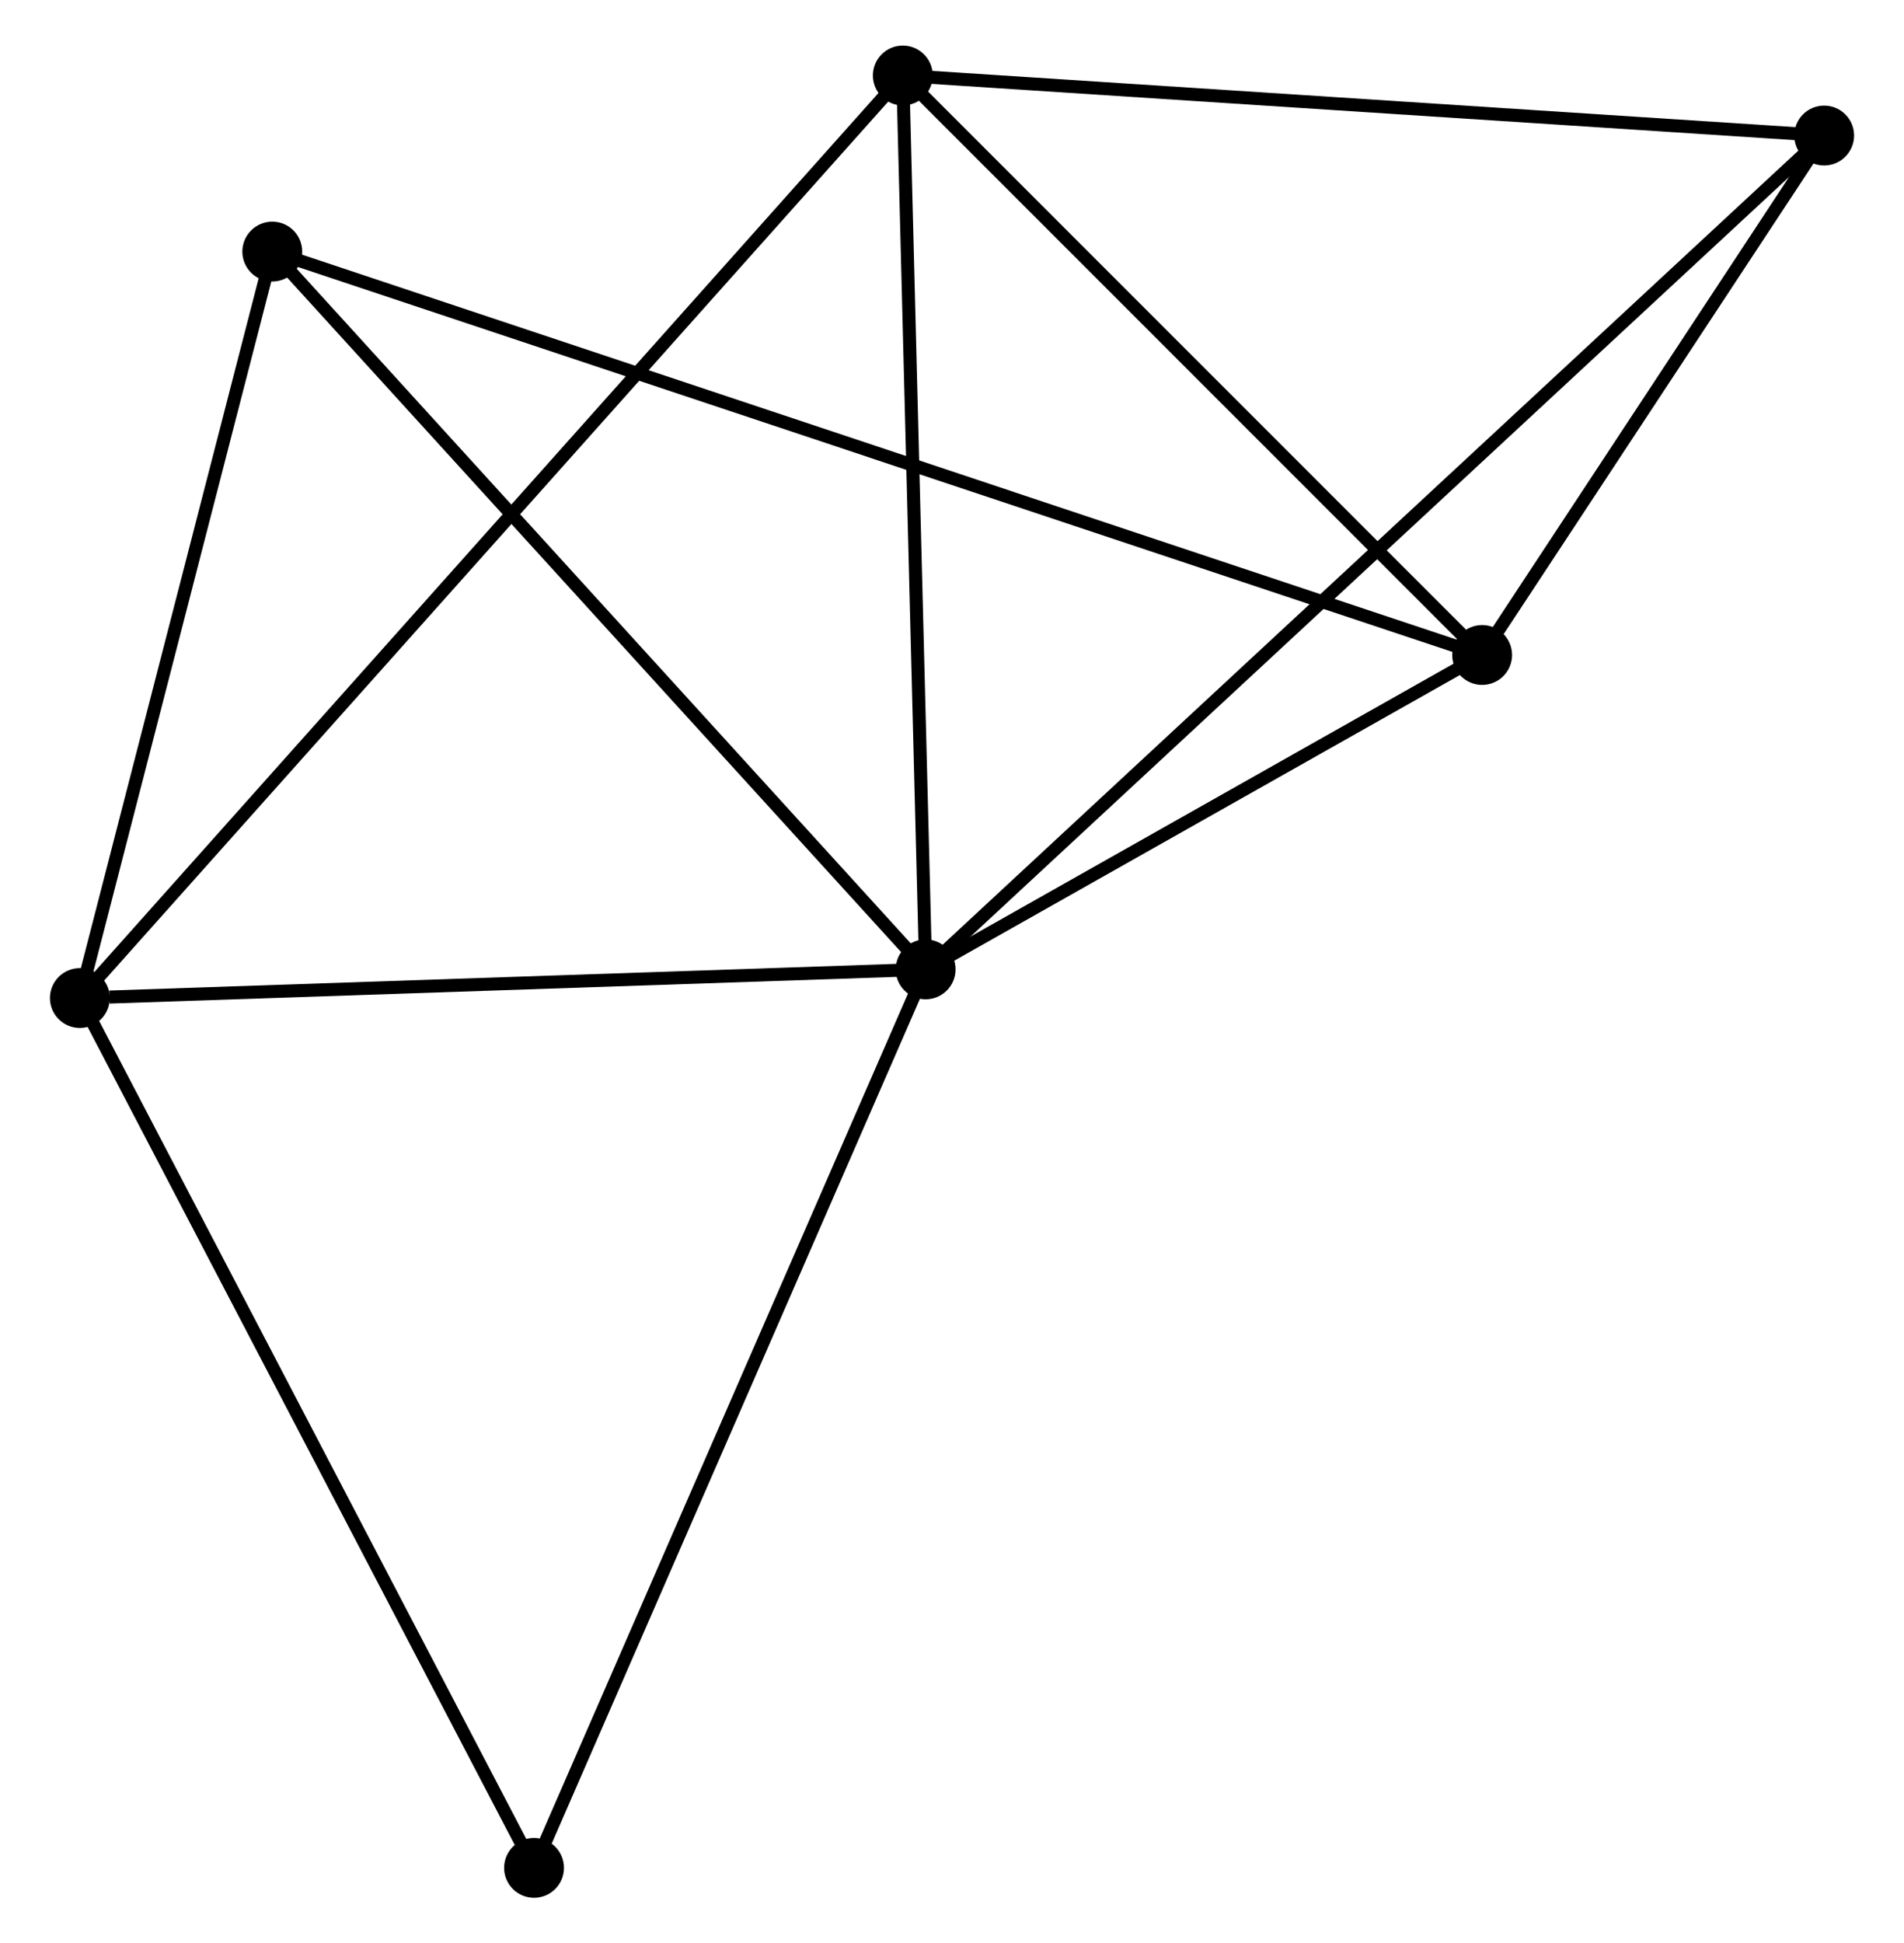 <?xml version="1.0" encoding="UTF-8" standalone="no"?>
<!DOCTYPE svg PUBLIC "-//W3C//DTD SVG 1.1//EN"
 "http://www.w3.org/Graphics/SVG/1.1/DTD/svg11.dtd">
<!-- Generated by graphviz version 2.36.0 (20140111.2315)
 -->
<!-- Title: %3 Pages: 1 -->
<svg width="146pt" height="149pt"
 viewBox="0.00 0.00 145.63 149.31" xmlns="http://www.w3.org/2000/svg" xmlns:xlink="http://www.w3.org/1999/xlink">
<g id="graph0" class="graph" transform="scale(1 1) rotate(0) translate(4 145.315)">
<title>%3</title>
<!-- 0 -->
<g id="node1" class="node"><title>0</title>
<ellipse fill="black" stroke="black" cx="66.789" cy="-70.834" rx="1.8" ry="1.8"/>
</g>
<!-- 1 -->
<g id="node2" class="node"><title>1</title>
<ellipse fill="black" stroke="black" cx="1.8" cy="-68.631" rx="1.8" ry="1.8"/>
</g>
<!-- 0&#45;&#45;1 -->
<g id="edge1" class="edge"><title>0&#45;&#45;1</title>
<path fill="none" stroke="black" d="M64.914,-70.77C55.591,-70.454 14.261,-69.053 4.075,-68.708"/>
</g>
<!-- 2 -->
<g id="node3" class="node"><title>2</title>
<ellipse fill="black" stroke="black" cx="109.551" cy="-94.989" rx="1.8" ry="1.8"/>
</g>
<!-- 0&#45;&#45;2 -->
<g id="edge2" class="edge"><title>0&#45;&#45;2</title>
<path fill="none" stroke="black" d="M68.627,-71.871C75.661,-75.845 100.829,-90.062 107.768,-93.982"/>
</g>
<!-- 3 -->
<g id="node4" class="node"><title>3</title>
<ellipse fill="black" stroke="black" cx="65.035" cy="-139.515" rx="1.8" ry="1.8"/>
</g>
<!-- 0&#45;&#45;3 -->
<g id="edge3" class="edge"><title>0&#45;&#45;3</title>
<path fill="none" stroke="black" d="M66.739,-72.815C66.483,-82.844 65.331,-127.916 65.082,-137.655"/>
</g>
<!-- 4 -->
<g id="node5" class="node"><title>4</title>
<ellipse fill="black" stroke="black" cx="135.832" cy="-134.901" rx="1.8" ry="1.8"/>
</g>
<!-- 0&#45;&#45;4 -->
<g id="edge4" class="edge"><title>0&#45;&#45;4</title>
<path fill="none" stroke="black" d="M68.231,-72.172C77.216,-80.51 125.435,-125.254 134.397,-133.57"/>
</g>
<!-- 5 -->
<g id="node6" class="node"><title>5</title>
<ellipse fill="black" stroke="black" cx="16.585" cy="-125.985" rx="1.8" ry="1.8"/>
</g>
<!-- 0&#45;&#45;5 -->
<g id="edge5" class="edge"><title>0&#45;&#45;5</title>
<path fill="none" stroke="black" d="M65.548,-72.197C58.663,-79.761 25.204,-116.517 17.967,-124.467"/>
</g>
<!-- 6 -->
<g id="node7" class="node"><title>6</title>
<ellipse fill="black" stroke="black" cx="36.699" cy="-1.8" rx="1.8" ry="1.8"/>
</g>
<!-- 0&#45;&#45;6 -->
<g id="edge6" class="edge"><title>0&#45;&#45;6</title>
<path fill="none" stroke="black" d="M66.046,-69.127C61.919,-59.659 41.864,-13.651 37.527,-3.7"/>
</g>
<!-- 1&#45;&#45;3 -->
<g id="edge7" class="edge"><title>1&#45;&#45;3</title>
<path fill="none" stroke="black" d="M3.121,-70.112C11.35,-79.337 55.513,-128.841 63.721,-138.042"/>
</g>
<!-- 1&#45;&#45;5 -->
<g id="edge8" class="edge"><title>1&#45;&#45;5</title>
<path fill="none" stroke="black" d="M2.292,-70.54C4.537,-79.247 13.796,-115.167 16.076,-124.01"/>
</g>
<!-- 1&#45;&#45;6 -->
<g id="edge9" class="edge"><title>1&#45;&#45;6</title>
<path fill="none" stroke="black" d="M2.663,-66.979C7.449,-57.813 30.707,-13.273 35.738,-3.64"/>
</g>
<!-- 2&#45;&#45;3 -->
<g id="edge10" class="edge"><title>2&#45;&#45;3</title>
<path fill="none" stroke="black" d="M108.07,-96.471C101.311,-103.231 73.431,-131.116 66.567,-137.982"/>
</g>
<!-- 2&#45;&#45;4 -->
<g id="edge11" class="edge"><title>2&#45;&#45;4</title>
<path fill="none" stroke="black" d="M110.68,-96.704C115.003,-103.269 130.471,-126.76 134.736,-133.237"/>
</g>
<!-- 2&#45;&#45;5 -->
<g id="edge12" class="edge"><title>2&#45;&#45;5</title>
<path fill="none" stroke="black" d="M107.609,-95.637C95.51,-99.67 30.583,-121.317 18.516,-125.341"/>
</g>
<!-- 3&#45;&#45;4 -->
<g id="edge13" class="edge"><title>3&#45;&#45;4</title>
<path fill="none" stroke="black" d="M67.077,-139.381C77.415,-138.708 123.876,-135.68 133.915,-135.026"/>
</g>
</g>
</svg>
